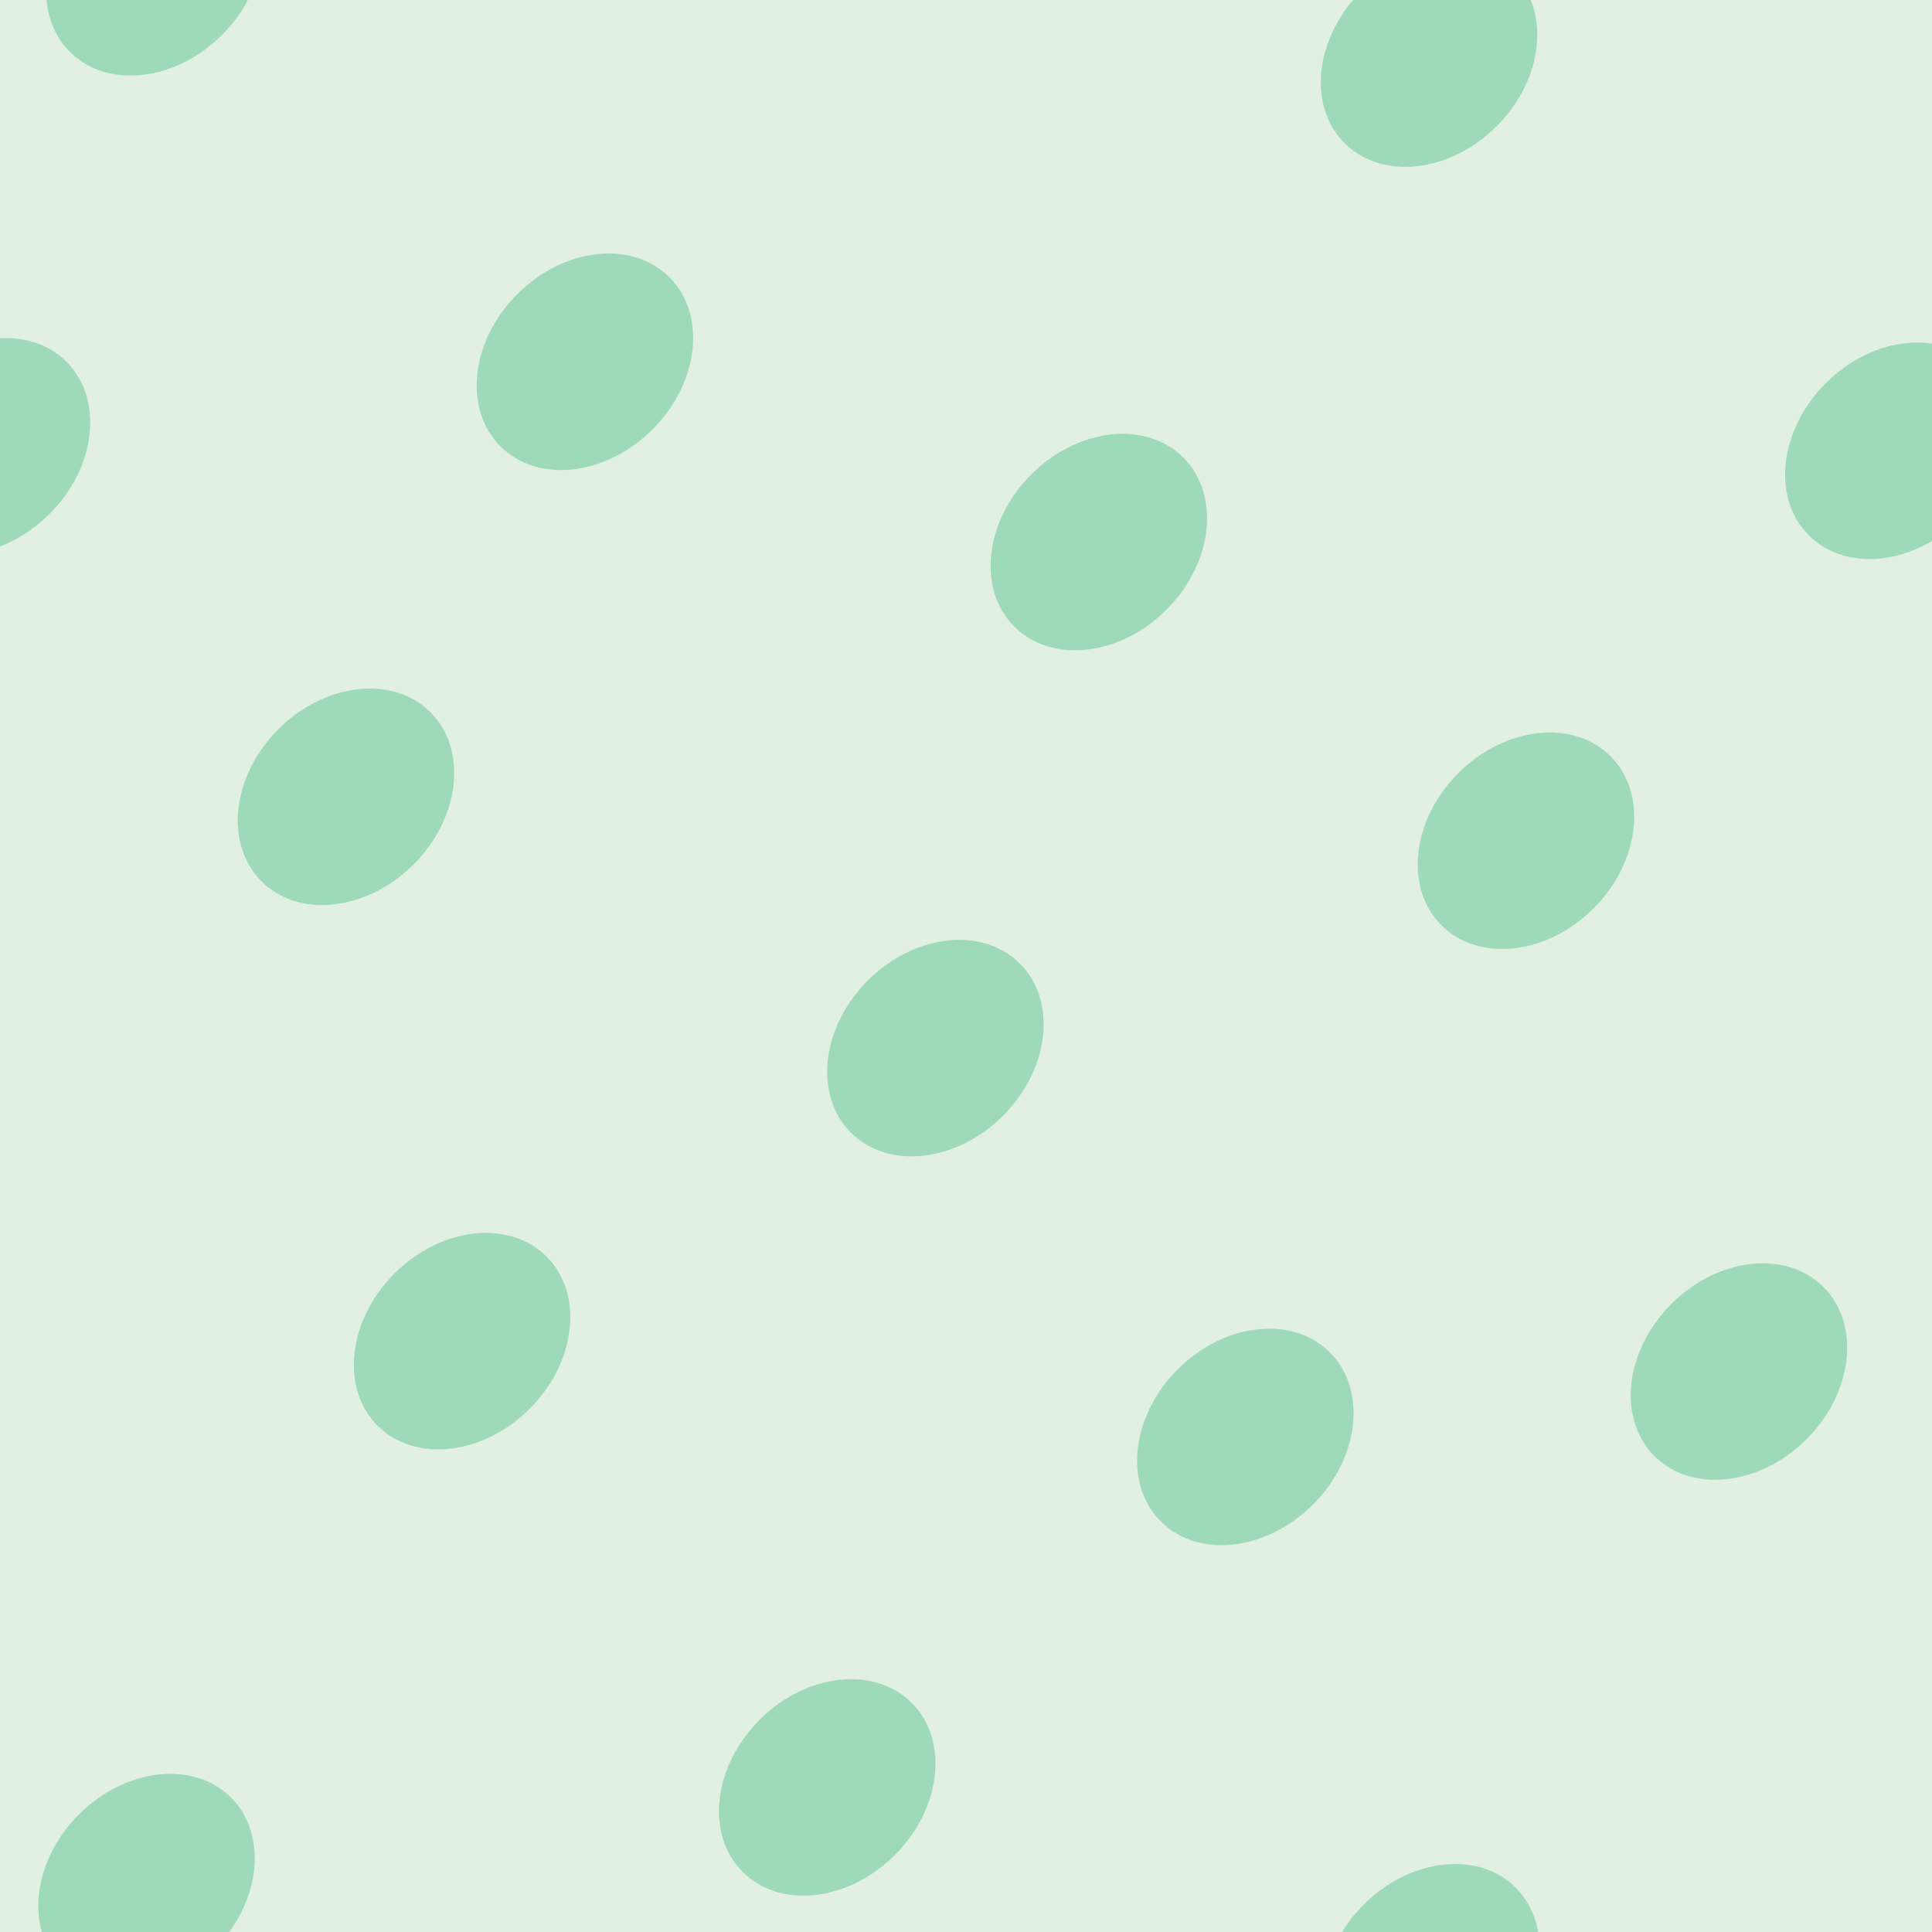 <svg xmlns="http://www.w3.org/2000/svg" width="120" height="120" viewBox="0 0 120 120"><g color-rendering="auto" color-interpolation-filters="linearRGB" shape-rendering="auto" fill-rule="evenodd" image-rendering="auto" color-interpolation="sRGB" color="#000000"><path d="m0 0h120v120h-120z" isolation="auto" mix-blend-mode="normal" fill="#008000" solid-opacity="1" fill-opacity=".12" solid-color="#000000"/><g fill="#00a75f" fill-opacity=".3" transform="matrix(.7.7-.7.7 0 0)"><ellipse cx="80" cy="39" rx="6" ry="7.5"/><ellipse cx="119" cy="8.5" rx="6" ry="7.5"/><ellipse cx="50.7" cy="20" rx="6" ry="7.5"/><ellipse cx="88" cy="5" rx="6" ry="7.5"/><ellipse cx="72.8" cy="-24.7" rx="6" ry="7.5"/><ellipse cx="105" cy="-30.4" rx="6" ry="7.5"/><ellipse cx="42" cy="-9.9" rx="6" ry="7.5"/><ellipse cx="19" cy="20.6" rx="6" ry="7.5"/><ellipse cx="104" cy="-64" rx="6" ry="7.5"/><ellipse cx="66" cy="-60.8" rx="6" ry="7.5"/><ellipse cx="151" cy="24" rx="6" ry="7.5"/><ellipse cx="90" cy="77" rx="6" ry="7.5"/><ellipse cx="5.4" cy="-8.3" rx="6" ry="7.5"/><ellipse cx="138" cy="-16.3" rx="6" ry="7.5"/><ellipse cx="53" cy="68" rx="6" ry="7.5"/><ellipse cx="116" cy="42.6" rx="6" ry="7.5"/><ellipse cx="30.9" cy="-42" rx="6" ry="7.5"/><ellipse cx="175" cy="-8.5" rx="6" ry="7.5"/><ellipse cx="91" cy="-93" rx="6" ry="7.5"/></g></g></svg>
